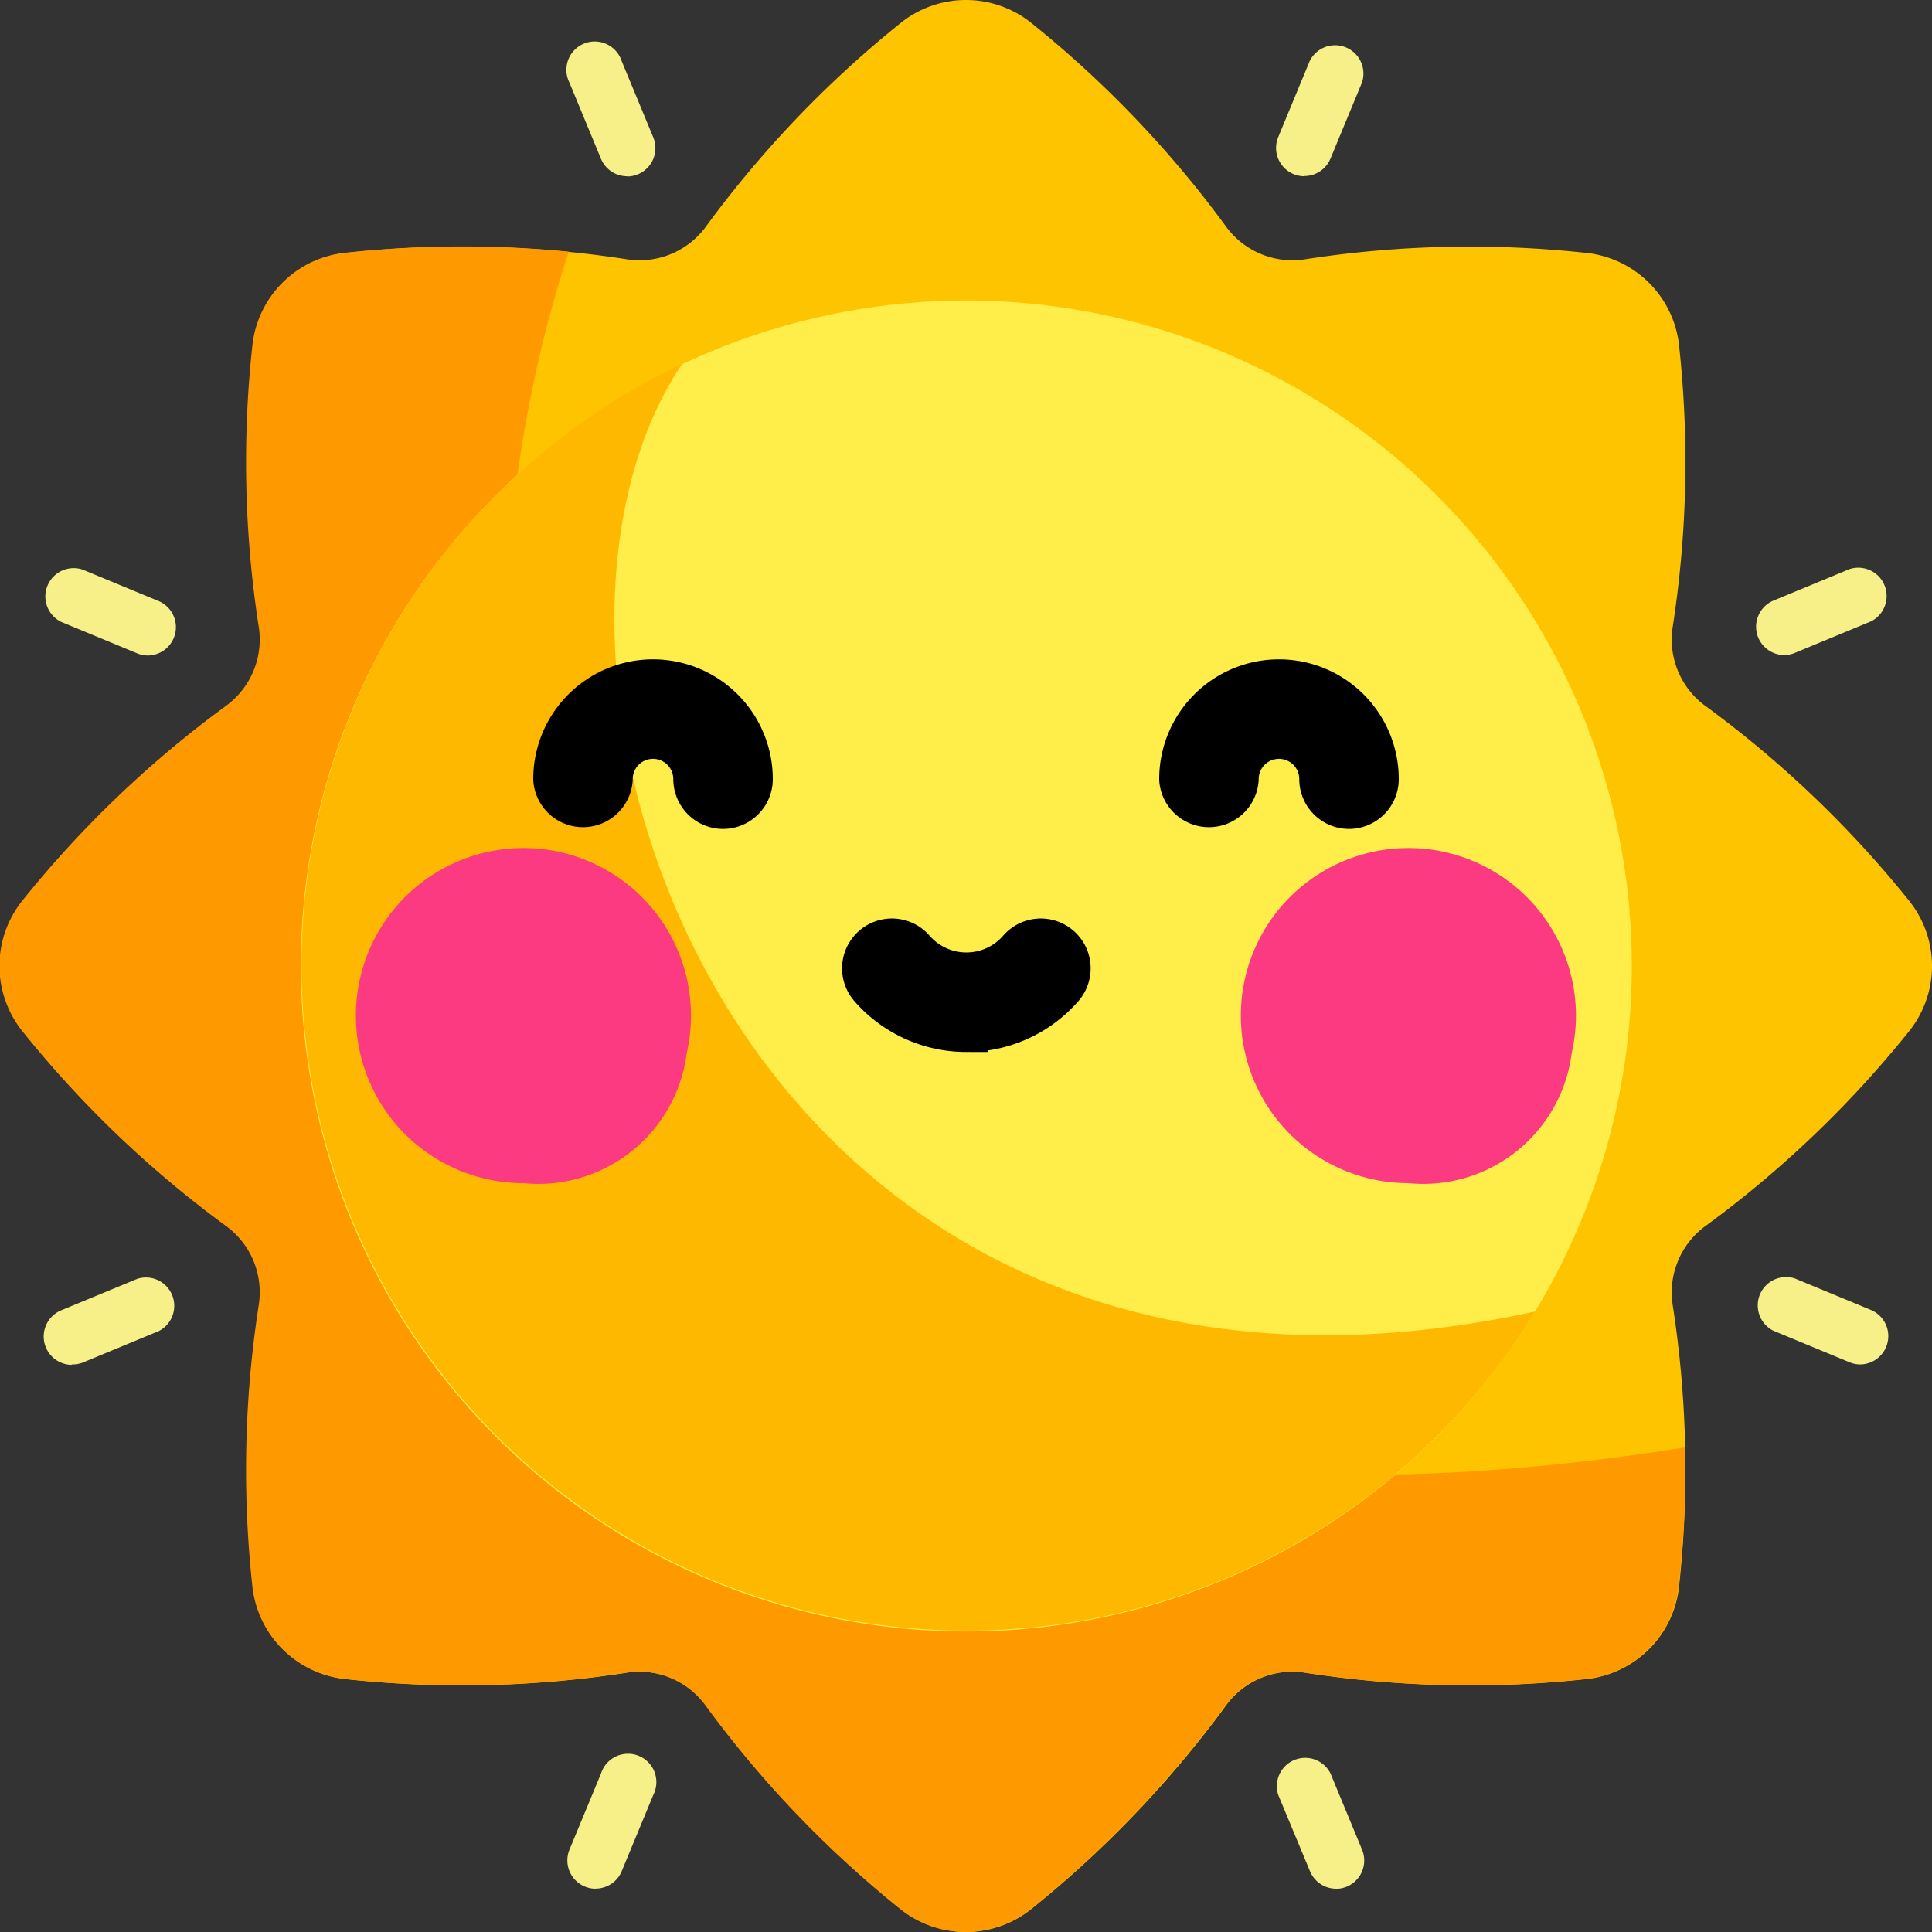 <svg xmlns="http://www.w3.org/2000/svg" xmlns:xlink="http://www.w3.org/1999/xlink" width="18" height="18" viewBox="0 0 18 18">
  <rect x="0" y="0" width="18" height="18" fill="#333333" stroke="none"/>
  <defs>
    <clipPath id="clip-path">
      <rect id="矩形_31574" data-name="矩形 31574" width="18" height="18" transform="translate(283 100)" fill="#fff" stroke="#707070" stroke-width="1"/>
    </clipPath>
  </defs>
  <g id="icon_results_sun1" transform="translate(-283 -100)" clip-path="url(#clip-path)">
    <g id="组_13641" data-name="组 13641" transform="translate(283 100)">
      <path id="路径_161180" data-name="路径 161180" d="M17.793,8.4a10.031,10.031,0,0,0-1.9-1.82.766.766,0,0,1-.308-.744,10.026,10.026,0,0,0,.057-2.631.973.973,0,0,0-.847-.847,10.032,10.032,0,0,0-2.631.057.766.766,0,0,1-.744-.308A10.031,10.031,0,0,0,9.6.207a.973.973,0,0,0-1.2,0,10.033,10.033,0,0,0-1.82,1.9.766.766,0,0,1-.744.308,10.032,10.032,0,0,0-2.631-.057.973.973,0,0,0-.847.847,10.032,10.032,0,0,0,.057,2.631.766.766,0,0,1-.308.744A10.029,10.029,0,0,0,.207,8.4a.973.973,0,0,0,0,1.2,10.027,10.027,0,0,0,1.9,1.82.766.766,0,0,1,.308.744,10.032,10.032,0,0,0-.057,2.631.973.973,0,0,0,.847.847,10.031,10.031,0,0,0,2.631-.057.766.766,0,0,1,.744.308,10.029,10.029,0,0,0,1.82,1.9.973.973,0,0,0,1.2,0,10.027,10.027,0,0,0,1.82-1.9.766.766,0,0,1,.744-.308,10.031,10.031,0,0,0,2.631.057.973.973,0,0,0,.847-.847,10.026,10.026,0,0,0-.057-2.631.766.766,0,0,1,.308-.744,10.02,10.02,0,0,0,1.9-1.82.973.973,0,0,0,0-1.2Zm0,0" fill="#ffc400"/>
      <path id="路径_161181" data-name="路径 161181" d="M15.7,76.54C3.839,78.427,3.981,69.347,5.3,65.4a10.111,10.111,0,0,0-2.1.012.973.973,0,0,0-.847.847,10.032,10.032,0,0,0,.057,2.631.766.766,0,0,1-.308.744,10.029,10.029,0,0,0-1.9,1.82.973.973,0,0,0,0,1.2,10.027,10.027,0,0,0,1.9,1.82.766.766,0,0,1,.308.744,10.032,10.032,0,0,0-.057,2.631.973.973,0,0,0,.847.847,10.025,10.025,0,0,0,2.631-.057.766.766,0,0,1,.744.308,10.024,10.024,0,0,0,1.82,1.9.973.973,0,0,0,1.2,0,10.023,10.023,0,0,0,1.82-1.9.766.766,0,0,1,.744-.308,10.026,10.026,0,0,0,2.631.057.973.973,0,0,0,.847-.847A9.534,9.534,0,0,0,15.7,76.54Zm0,0" transform="translate(0 -63.055)" fill="#f90"/>
      <path id="路径_161182" data-name="路径 161182" d="M91.979,85.776a6.2,6.2,0,1,1-6.2-6.2A6.2,6.2,0,0,1,91.979,85.776Zm0,0" transform="translate(-76.776 -76.776)" fill="#ffed49"/>
      <path id="路径_161183" data-name="路径 161183" d="M83.134,96.352a6.2,6.2,0,1,0,7.945,8.832C83.719,106.787,81.181,99.243,83.134,96.352Zm0,0" transform="translate(-76.776 -92.965)" fill="#ffb800"/>
      <g id="组_13640" data-name="组 13640" transform="translate(0.404 0.404)">
        <path id="路径_161184" data-name="路径 161184" d="M16.934,12.73a.264.264,0,0,1-.244-.163l-.294-.71a.264.264,0,1,1,.487-.2l.294.71a.264.264,0,0,1-.243.365Zm-4.465,4.465a.264.264,0,0,1-.1-.02l-.71-.294a.264.264,0,0,1,.2-.487l.71.294a.264.264,0,0,1-.1.507Zm-.71,6.609a.264.264,0,0,1-.1-.507l.71-.294a.264.264,0,0,1,.2.487l-.71.294A.264.264,0,0,1,11.759,23.8Zm4.881,4.881a.264.264,0,0,1-.243-.365l.294-.71a.264.264,0,1,1,.487.2l-.294.71A.264.264,0,0,1,16.639,28.684Zm6.9,0a.264.264,0,0,1-.244-.163L23,27.811a.264.264,0,0,1,.487-.2l.294.71a.264.264,0,0,1-.243.365ZM28.423,23.8a.262.262,0,0,1-.1-.02l-.71-.294a.264.264,0,0,1,.2-.487l.71.294a.264.264,0,0,1-.1.507Zm-.71-6.609a.264.264,0,0,1-.1-.507l.71-.294a.264.264,0,0,1,.2.487l-.71.294a.265.265,0,0,1-.1.02ZM23.248,12.73A.264.264,0,0,1,23,12.365l.294-.71a.264.264,0,0,1,.487.2l-.294.71a.264.264,0,0,1-.244.163Zm0,0" transform="translate(-11.495 -11.492)" fill="#f7ef87"/>
      </g>
      <path id="路径_161185" data-name="路径 161185" d="M114.386,210.434a1.561,1.561,0,1,0-1.521,1.211A1.393,1.393,0,0,0,114.386,210.434Zm8.245,0a1.561,1.561,0,1,0-1.521,1.211A1.393,1.393,0,0,0,122.631,210.434Zm0,0" transform="translate(-107.988 -200.622)" fill="#fb3a82"/>
      <path id="路径_161186" data-name="路径 161186" d="M148.565,181.61a.264.264,0,0,1-.264-.264.389.389,0,0,0-.778,0,.264.264,0,0,1-.527,0,.916.916,0,0,1,1.832,0A.264.264,0,0,1,148.565,181.61Zm5.832,0a.264.264,0,0,1-.264-.264.389.389,0,0,0-.778,0,.264.264,0,0,1-.527,0,.916.916,0,0,1,1.832,0A.264.264,0,0,1,154.4,181.61Zm-3.568,2.078a1.182,1.182,0,0,1-.891-.406.264.264,0,1,1,.4-.346.654.654,0,0,0,.987,0,.264.264,0,1,1,.4.346A1.182,1.182,0,0,1,150.828,183.688Zm0,0" transform="translate(-141.828 -174.087)" stroke="#000" stroke-width="0.4"/>
    </g>
  </g>
</svg>
